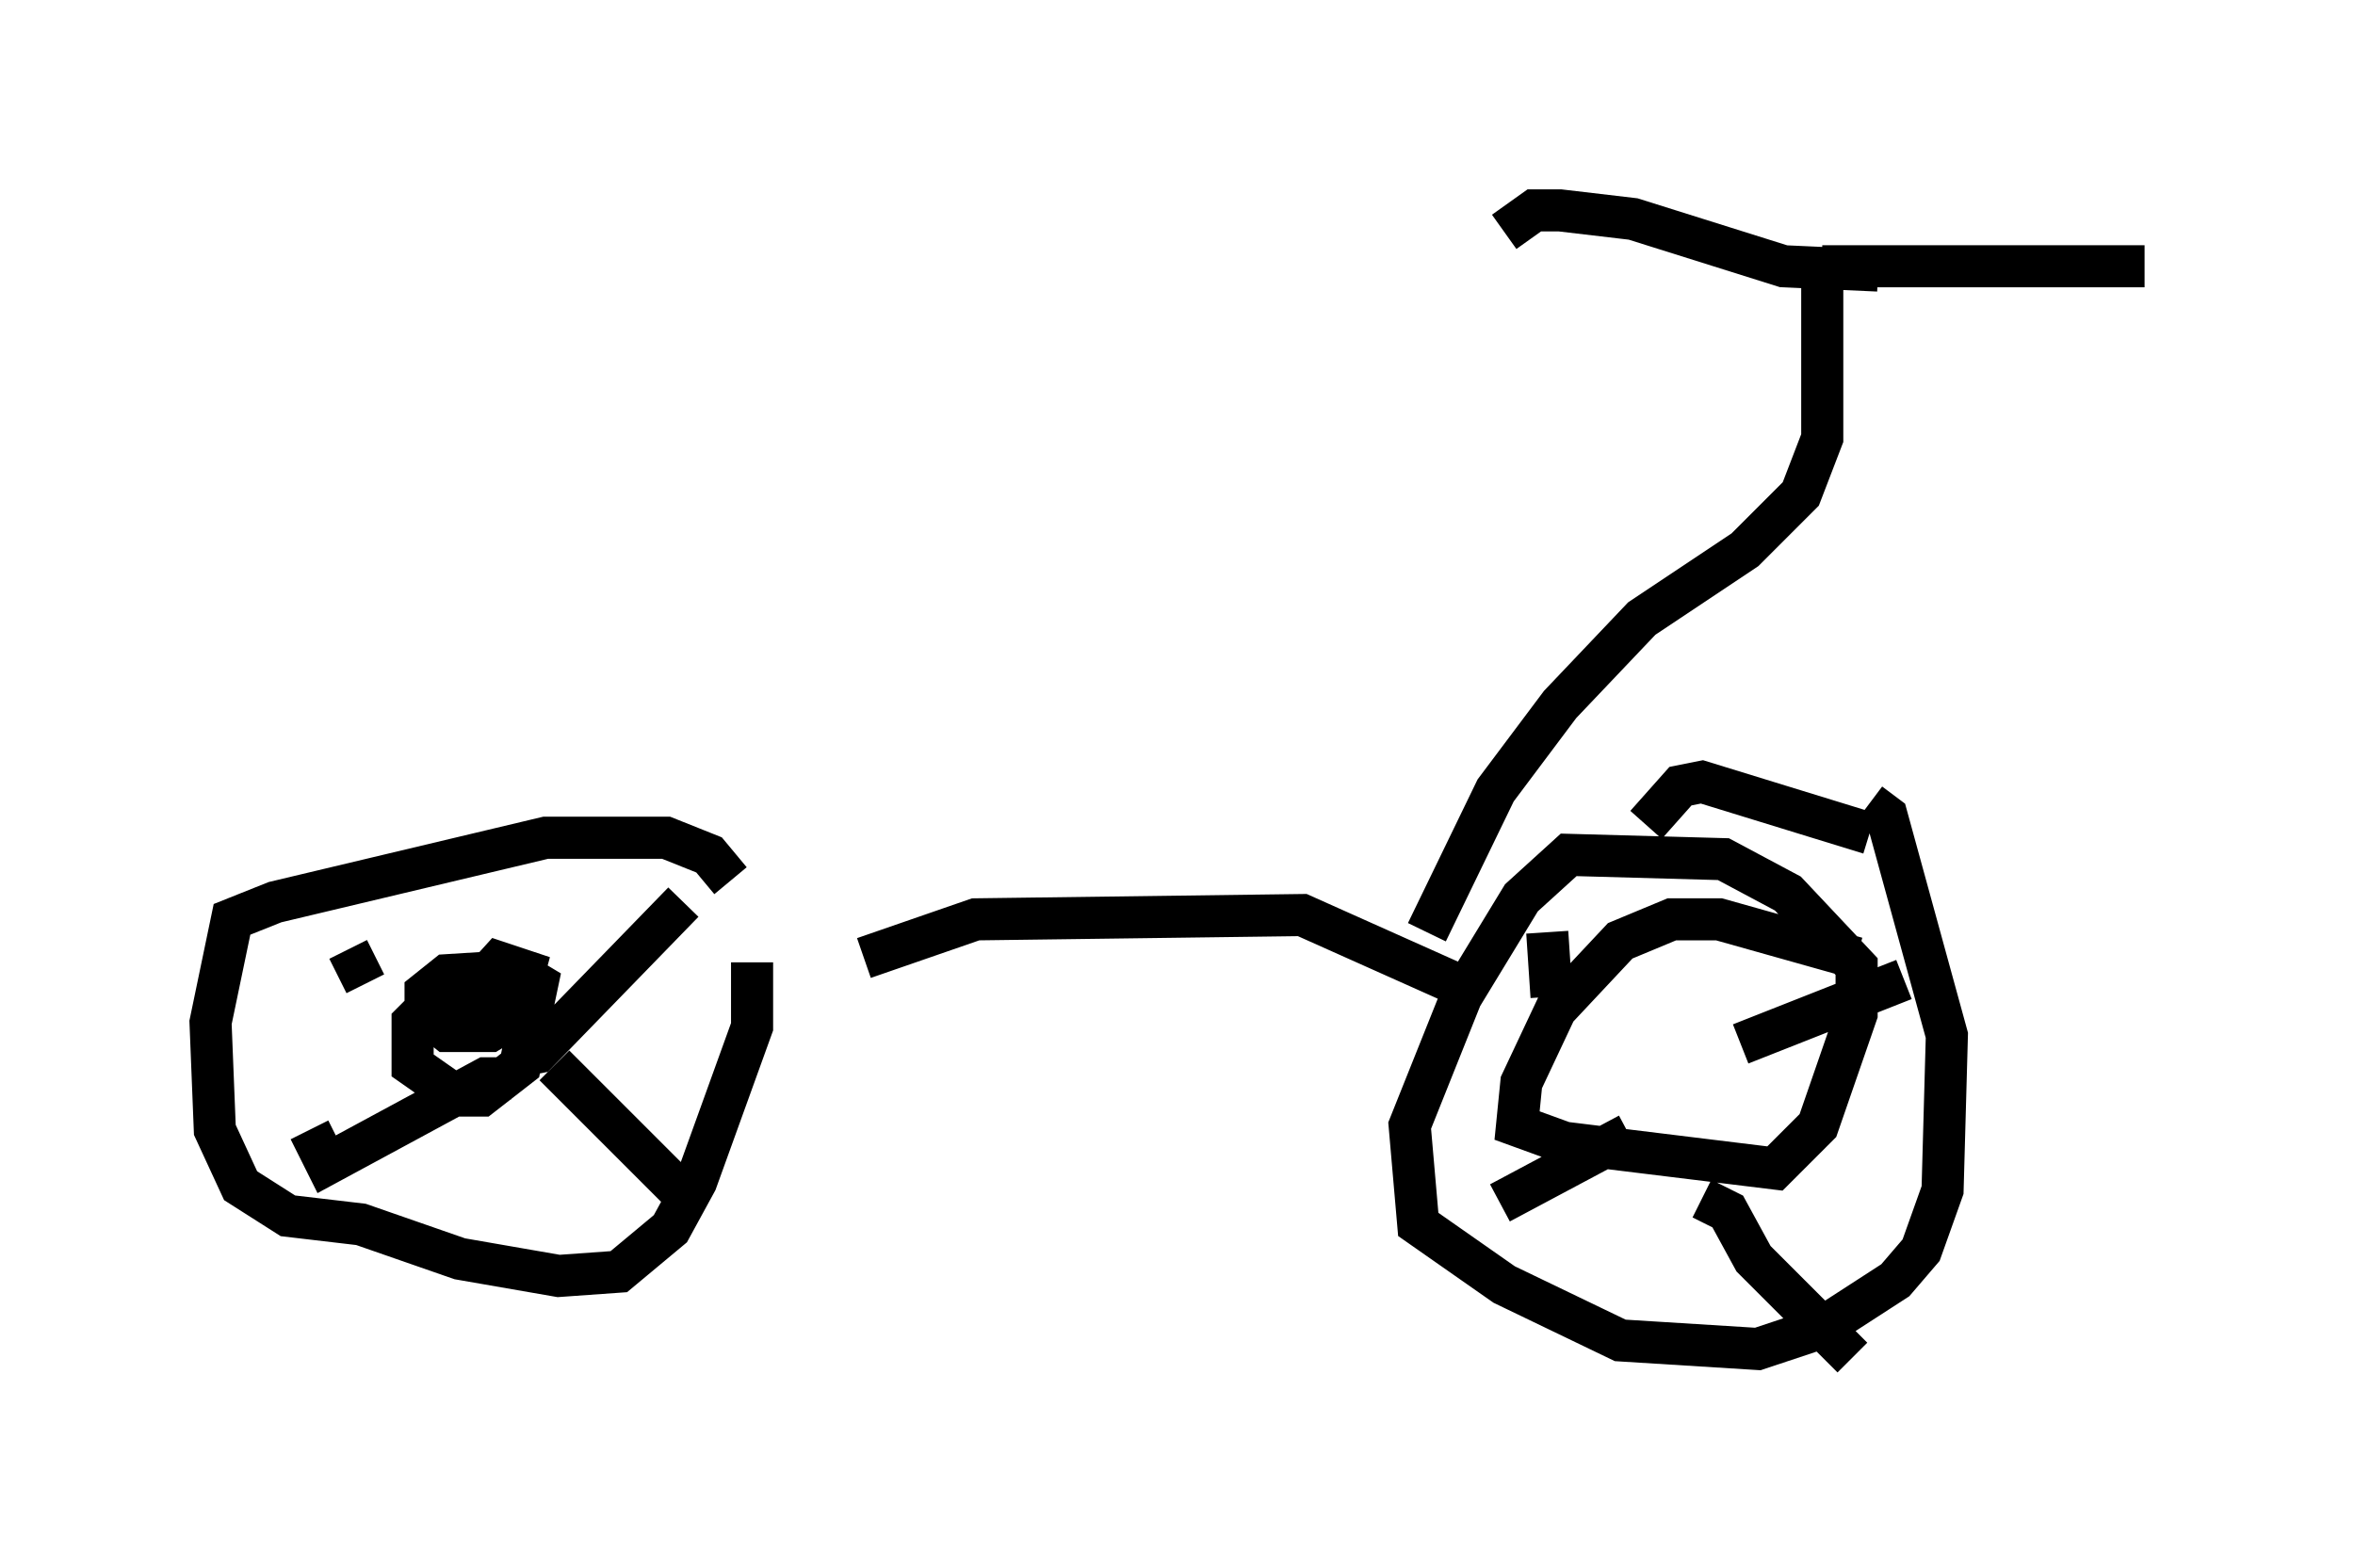<?xml version="1.0" encoding="utf-8" ?>
<svg baseProfile="full" height="37.257" version="1.1" width="55.938" xmlns="http://www.w3.org/2000/svg" xmlns:ev="http://www.w3.org/2001/xml-events" xmlns:xlink="http://www.w3.org/1999/xlink"><defs /><rect fill="white" height="37.257" width="55.938" x="0" y="0" /><path d="M18.475, 23.477 m-1.123, -2.552 l-0.51, -0.613 -1.021, -0.408 l-2.858, 0.0 -6.431, 1.531 l-1.021, 0.408 -0.51, 2.45 l0.102, 2.552 0.613, 1.327 l1.123, 0.715 1.735, 0.204 l2.348, 0.817 2.348, 0.408 l1.429, -0.102 1.225, -1.021 l0.613, -1.123 1.327, -3.675 l0.0, -1.531 m26.236, -0.102 l-3.267, -0.919 -1.123, 0.0 l-1.225, 0.51 -1.531, 1.633 l-0.817, 1.735 -0.102, 1.021 l1.123, 0.408 5.002, 0.613 l1.021, -1.021 0.919, -2.654 l0.0, -1.123 -1.633, -1.735 l-1.531, -0.817 -3.675, -0.102 l-1.123, 1.021 -1.429, 2.348 l-1.225, 3.063 0.204, 2.348 l2.042, 1.429 2.756, 1.327 l3.267, 0.204 1.531, -0.51 l1.735, -1.123 0.613, -0.715 l0.51, -1.429 0.102, -3.675 l-1.429, -5.206 -0.408, -0.306 m0.0, 0.715 l-3.981, -1.225 -0.51, 0.102 l-0.817, 0.919 m-26.542, 3.879 l-2.246, 0.306 -0.51, 0.51 l0.0, 1.021 1.021, 0.715 l0.613, 0.0 0.919, -0.715 l0.408, -1.94 -0.51, -0.306 l-1.633, 0.102 -0.51, 0.408 l0.0, 0.51 0.51, 0.408 l1.021, 0.0 0.51, -0.306 l0.306, -1.123 -0.613, -0.204 l-1.021, 1.123 m1.429, 1.123 l0.51, -0.102 3.471, -3.573 m-3.063, 3.879 l3.165, 3.165 m-4.185, -2.858 l-0.613, 0.0 -3.777, 2.042 l-0.408, -0.817 m1.327, -3.471 l-0.408, -0.817 m30.421, 4.39 l-3.063, 1.633 m4.798, -0.102 l0.613, 0.306 0.613, 1.123 l2.348, 2.348 m-2.654, -7.452 l3.879, -1.531 m-8.371, 0.408 l-0.102, -1.531 m-16.231, 0.613 l2.654, -0.919 7.758, -0.102 l3.879, 1.735 m-0.919, -1.327 l1.633, -3.369 1.531, -2.042 l1.94, -2.042 2.45, -1.633 l1.327, -1.327 0.51, -1.327 l0.0, -4.083 m0.0, 0.0 l7.656, 0.0 m-6.329, 0.102 l-2.246, -0.102 -3.573, -1.123 l-1.735, -0.204 -0.613, 0.0 l-0.715, 0.51 " fill="none" stroke="black" stroke-width="1" /></svg>